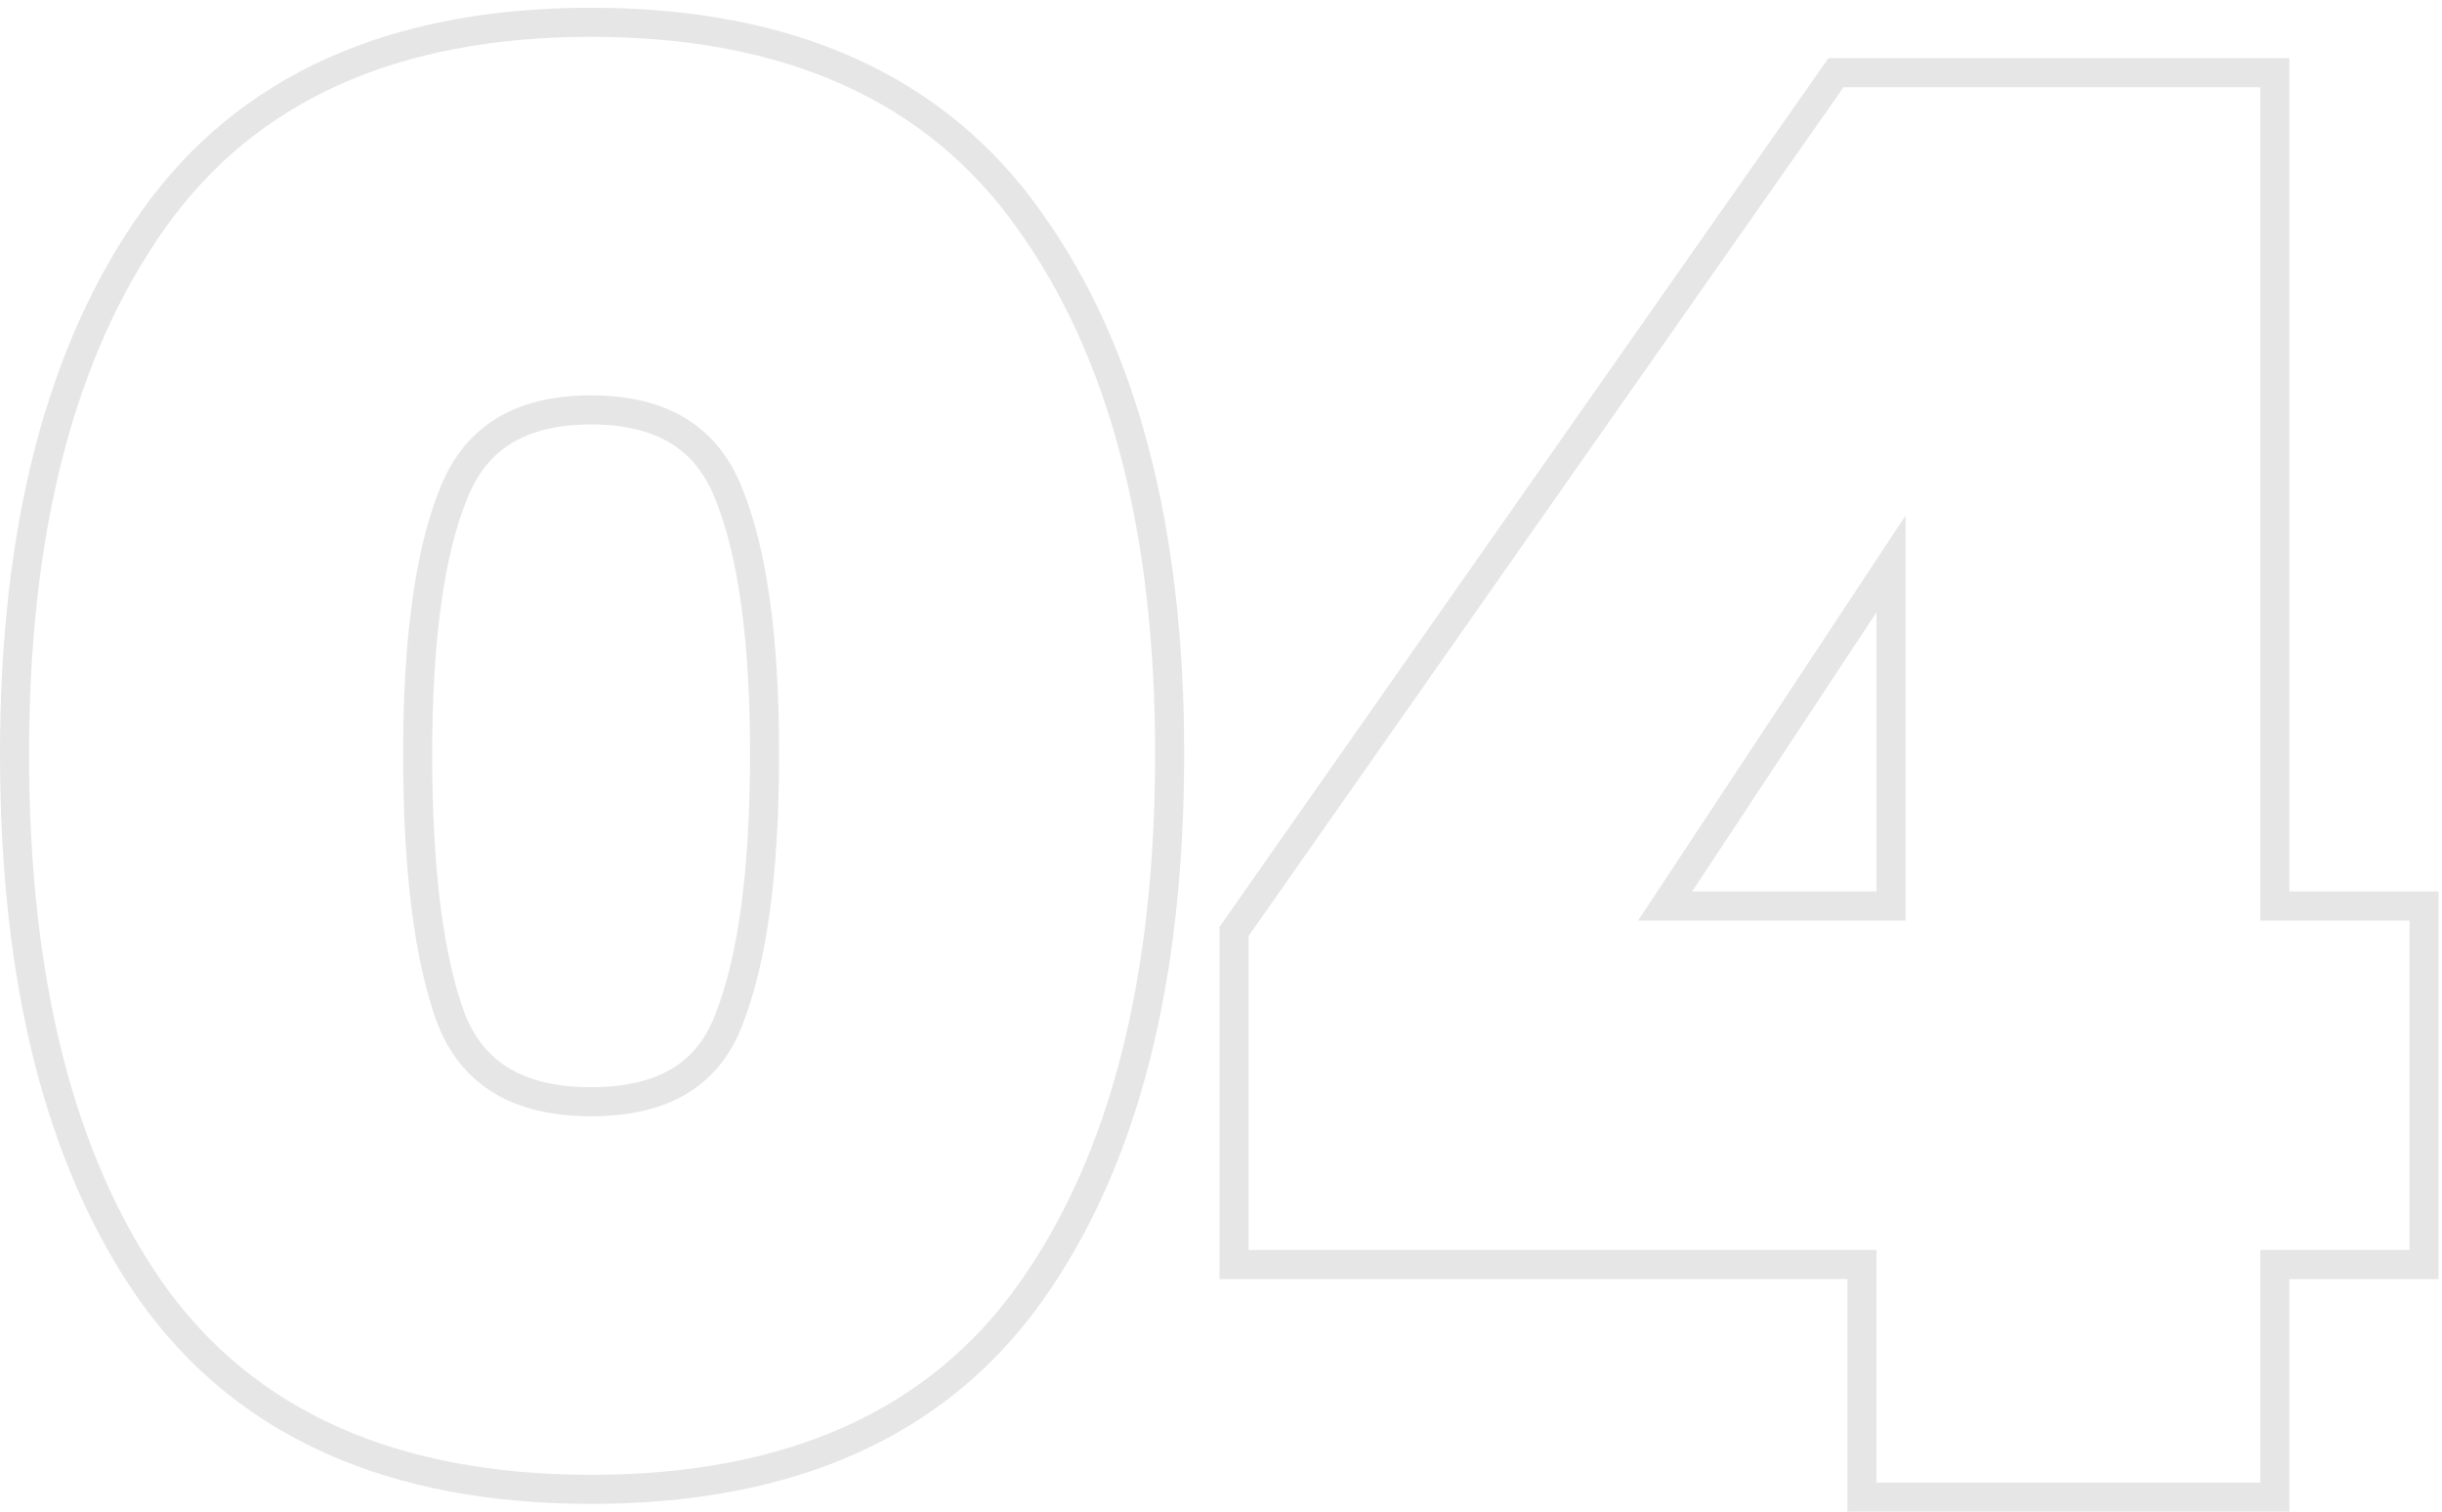 <svg width="252" height="156" viewBox="0 0 252 156" fill="none" xmlns="http://www.w3.org/2000/svg">
<path d="M15.569 133.258L15.575 133.266C25.259 146.962 40.514 153.7 61 153.7C81.486 153.7 96.741 146.962 106.425 133.266C116 119.724 120.7 101.181 120.7 77.8C120.7 54.68 115.931 36.27 106.222 22.73C96.54 9.04 81.355 2.3 61 2.3C40.643 2.3 25.457 9.041 15.775 22.734C6.202 36.273 1.5 54.682 1.5 77.8C1.5 101.177 6.132 119.717 15.569 133.258ZM75.205 50.952L75.209 50.962C77.635 56.962 78.9 65.867 78.9 77.8C78.9 90.002 77.635 99.111 75.205 105.248L75.202 105.256L75.199 105.264C74.106 108.119 72.409 110.19 70.126 111.565C67.823 112.953 64.812 113.7 61 113.7C57.19 113.7 54.158 112.954 51.817 111.561C49.499 110.182 47.755 108.109 46.598 105.255C44.297 99.108 43.1 89.995 43.1 77.8C43.1 65.867 44.365 56.962 46.791 50.962L46.791 50.962L46.795 50.952C47.958 48.013 49.697 45.886 51.986 44.477C54.291 43.059 57.266 42.3 61 42.3C64.734 42.3 67.709 43.059 70.014 44.477C72.303 45.886 74.042 48.013 75.205 50.952ZM127.345 129V130.5H128.845H192.145V153V154.5H193.645H233.245H234.745V153V130.5H248.645H250.145V129V95V93.5H248.645H234.745V9V7.5H233.245H190.245H189.465L189.017 8.139L127.617 95.739L127.345 96.127V96.6V129ZM195.145 93.5H171.833L195.145 58.194V93.5Z" stroke="#E6E6E6" stroke-width="3"/>
</svg>
